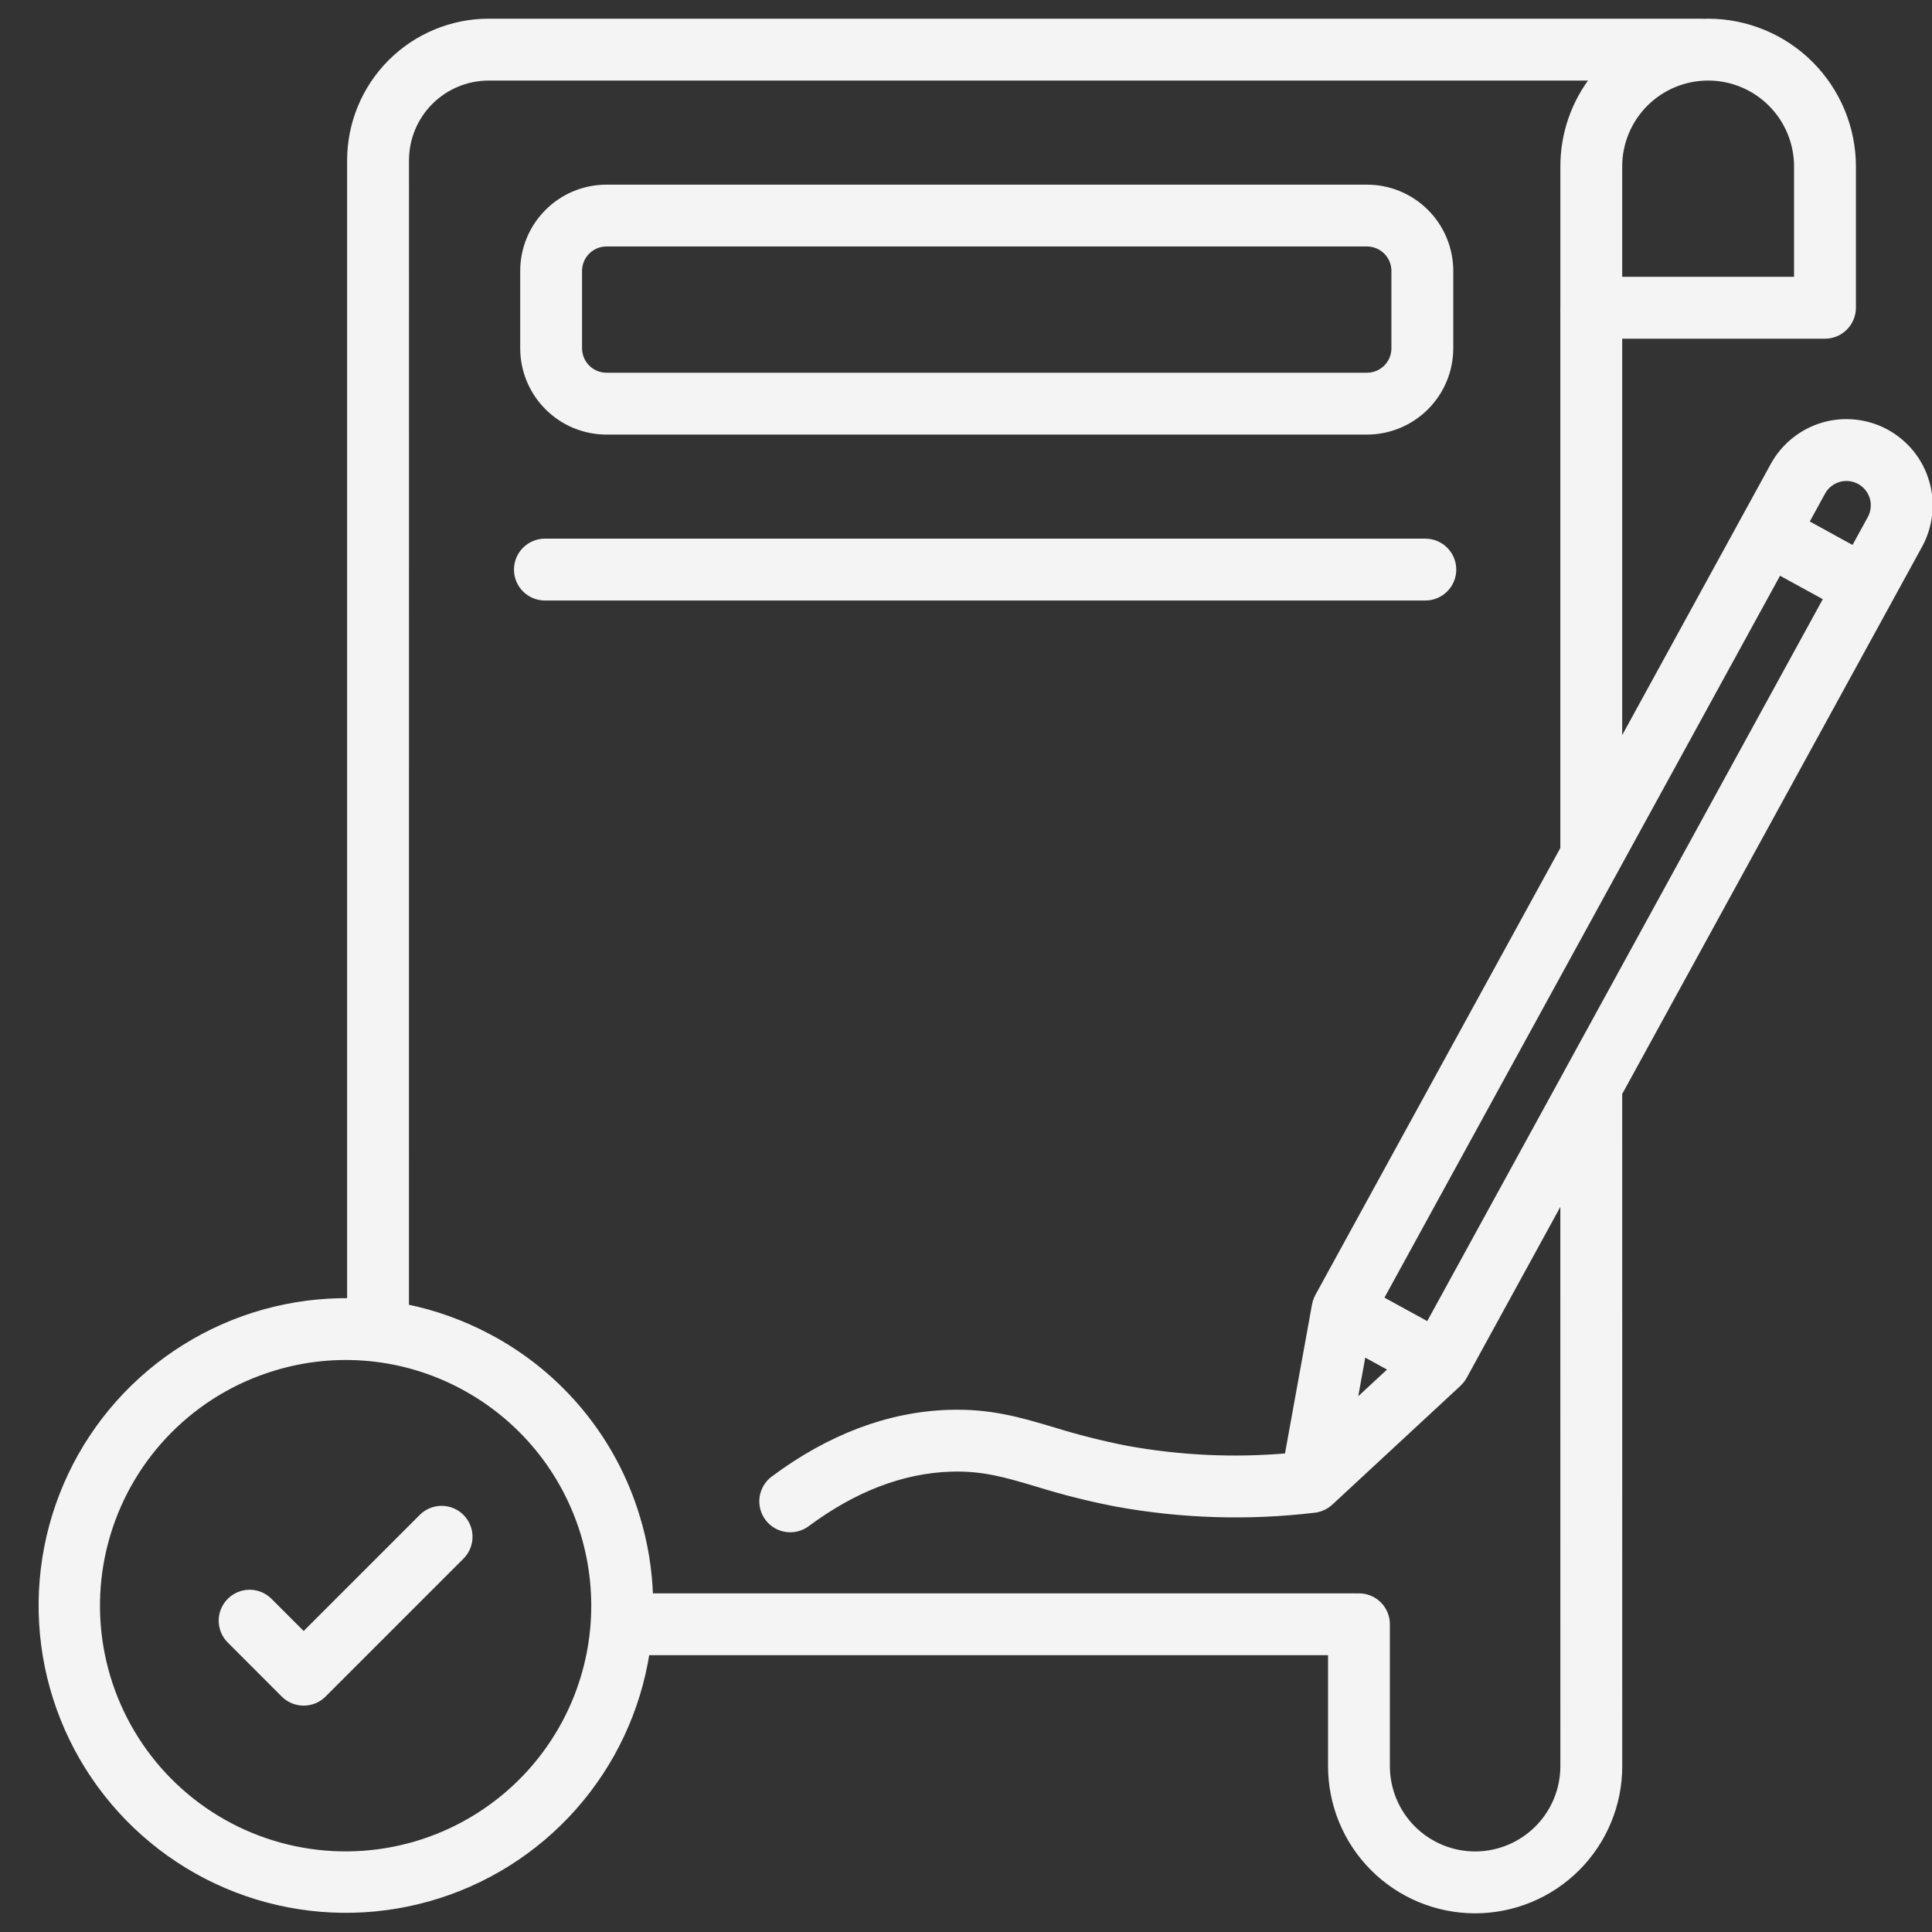 <svg width="44" height="44" viewBox="0 0 44 44" fill="none" xmlns="http://www.w3.org/2000/svg">
<rect x="0" y="0" width="44" height="44" fill="#333333" stroke="none"/>
<mask id="path-1-outside-1_1_23843" maskUnits="userSpaceOnUse" x="-0.046" y="-0.5" width="45" height="45" fill="black">
<rect fill="white" x="-0.046" y="-0.5" width="45" height="45"/>
<path d="M9.612 34.554L6.916 37.25L6.131 36.465C6.072 36.406 6.003 36.36 5.926 36.328C5.85 36.296 5.768 36.28 5.685 36.28C5.602 36.28 5.52 36.296 5.444 36.328C5.368 36.36 5.298 36.406 5.24 36.465C5.181 36.523 5.135 36.593 5.103 36.669C5.071 36.745 5.055 36.827 5.055 36.91C5.055 36.993 5.072 37.075 5.103 37.151C5.135 37.228 5.181 37.297 5.24 37.355L6.47 38.586C6.588 38.704 6.749 38.77 6.916 38.77C7.083 38.77 7.243 38.704 7.361 38.586L10.503 35.444C10.621 35.326 10.687 35.166 10.687 34.999C10.687 34.832 10.621 34.672 10.503 34.554C10.385 34.435 10.224 34.369 10.057 34.369C9.89 34.369 9.73 34.435 9.612 34.554ZM13.811 9.823H31.133C31.634 9.822 32.114 9.623 32.469 9.268C32.823 8.914 33.022 8.434 33.023 7.933V6.169C33.022 5.668 32.823 5.188 32.469 4.834C32.114 4.479 31.634 4.28 31.133 4.28H13.811C13.31 4.28 12.83 4.479 12.476 4.834C12.122 5.188 11.922 5.668 11.922 6.169V7.933C11.922 8.434 12.122 8.914 12.476 9.268C12.83 9.623 13.31 9.822 13.811 9.823ZM13.181 6.169C13.182 6.002 13.248 5.842 13.366 5.724C13.484 5.606 13.644 5.539 13.811 5.539H31.133C31.3 5.539 31.46 5.606 31.578 5.724C31.697 5.842 31.763 6.002 31.763 6.169V7.933C31.763 8.1 31.697 8.26 31.578 8.378C31.46 8.496 31.3 8.563 31.133 8.563H13.811C13.644 8.563 13.484 8.496 13.366 8.378C13.248 8.26 13.182 8.1 13.181 7.933V6.169ZM33.091 12.972C33.091 12.805 33.025 12.645 32.907 12.527C32.789 12.408 32.628 12.342 32.461 12.342H12.41C12.243 12.342 12.083 12.408 11.964 12.527C11.846 12.645 11.78 12.805 11.78 12.972C11.78 13.139 11.846 13.299 11.964 13.417C12.083 13.535 12.243 13.602 12.41 13.602H32.461C32.628 13.602 32.789 13.535 32.907 13.417C33.025 13.299 33.091 13.139 33.091 12.972ZM42.96 9.852C42.742 9.733 42.503 9.658 42.257 9.631C42.01 9.604 41.76 9.625 41.522 9.695C41.284 9.765 41.062 9.88 40.868 10.036C40.675 10.191 40.514 10.383 40.394 10.601L39.708 11.853L36.87 17.032V7.639H41.563C41.73 7.639 41.89 7.573 42.008 7.454C42.126 7.336 42.193 7.176 42.193 7.009V3.791C42.192 2.919 41.845 2.082 41.228 1.465C40.611 0.848 39.774 0.501 38.902 0.5C38.87 0.5 38.839 0.502 38.807 0.503C38.792 0.502 38.776 0.5 38.76 0.5H11.129C10.294 0.501 9.494 0.833 8.903 1.424C8.313 2.014 7.981 2.815 7.98 3.65L7.98 29.64C6.651 29.621 5.345 29.984 4.217 30.687C3.089 31.389 2.187 32.402 1.619 33.603C1.051 34.804 0.84 36.143 1.012 37.461C1.184 38.778 1.731 40.018 2.589 41.033C3.446 42.048 4.578 42.795 5.848 43.185C7.118 43.574 8.474 43.59 9.753 43.23C11.032 42.871 12.181 42.151 13.062 41.156C13.943 40.162 14.519 38.934 14.722 37.621H30.32V40.225C30.32 41.093 30.665 41.927 31.279 42.541C31.893 43.155 32.727 43.5 33.595 43.5C34.464 43.5 35.297 43.155 35.911 42.541C36.526 41.927 36.871 41.093 36.871 40.225L36.87 24.896L43.022 13.669L43.707 12.418C43.827 12.201 43.902 11.962 43.929 11.715C43.957 11.468 43.935 11.219 43.865 10.98C43.796 10.742 43.68 10.52 43.525 10.326C43.369 10.133 43.177 9.972 42.96 9.852ZM36.87 3.791C36.87 3.253 37.084 2.736 37.465 2.355C37.846 1.974 38.363 1.76 38.902 1.76C39.441 1.76 39.957 1.974 40.338 2.355C40.719 2.736 40.933 3.253 40.933 3.791V6.379H36.87V3.791ZM12.877 39.231C12.439 40.054 11.805 40.757 11.031 41.276C10.257 41.796 9.367 42.117 8.439 42.21C7.512 42.304 6.575 42.167 5.713 41.812C4.851 41.457 4.09 40.895 3.497 40.176C2.904 39.456 2.498 38.602 2.314 37.688C2.13 36.774 2.174 35.829 2.443 34.936C2.712 34.043 3.196 33.231 3.854 32.57C4.512 31.909 5.322 31.421 6.214 31.149C6.925 30.929 7.674 30.853 8.415 30.924C9.156 30.995 9.876 31.213 10.533 31.564C11.19 31.914 11.772 32.389 12.246 32.964C12.719 33.538 13.075 34.2 13.293 34.912C13.51 35.624 13.585 36.372 13.514 37.113C13.443 37.854 13.226 38.574 12.877 39.231ZM33.595 42.24C33.061 42.24 32.548 42.027 32.17 41.649C31.793 41.272 31.58 40.759 31.579 40.225V36.992C31.579 36.824 31.513 36.664 31.395 36.546C31.277 36.428 31.117 36.362 30.95 36.362C30.936 36.362 30.922 36.363 30.908 36.364C30.894 36.363 30.88 36.362 30.866 36.362H14.798C14.779 35.745 14.678 35.134 14.497 34.544C14.233 33.673 13.8 32.863 13.22 32.16C12.642 31.458 11.929 30.877 11.124 30.452C10.532 30.137 9.897 29.909 9.239 29.775L9.24 3.65C9.24 3.149 9.44 2.668 9.794 2.314C10.148 1.96 10.628 1.761 11.129 1.76H36.315C35.858 2.338 35.61 3.054 35.611 3.791V7.001L35.61 7.009V19.331L30.021 29.529C30.016 29.539 30.011 29.55 30.006 29.56C30.003 29.567 29.999 29.574 29.996 29.581C29.977 29.624 29.964 29.669 29.955 29.715L29.954 29.719L29.328 33.171C28.104 33.278 26.87 33.221 25.661 33.001C25.093 32.89 24.53 32.748 23.977 32.576C23.209 32.348 22.546 32.152 21.603 32.183C20.239 32.229 18.897 32.736 17.615 33.691C17.483 33.792 17.396 33.94 17.373 34.105C17.35 34.269 17.393 34.435 17.492 34.569C17.591 34.702 17.739 34.79 17.902 34.815C18.067 34.84 18.234 34.799 18.368 34.702C19.44 33.903 20.543 33.479 21.645 33.442C22.384 33.417 22.901 33.571 23.619 33.784C24.213 33.969 24.818 34.121 25.43 34.239C26.916 34.509 28.434 34.556 29.934 34.377C29.942 34.377 29.949 34.375 29.956 34.374C29.966 34.372 29.976 34.371 29.986 34.369C29.997 34.367 30.008 34.364 30.018 34.361C30.058 34.351 30.096 34.337 30.133 34.32C30.14 34.316 30.148 34.313 30.154 34.309C30.201 34.285 30.243 34.255 30.282 34.221C30.285 34.218 30.288 34.216 30.291 34.213L33.212 31.505L33.217 31.499C33.231 31.486 33.244 31.473 33.256 31.458C33.259 31.455 33.262 31.452 33.265 31.449C33.28 31.431 33.293 31.413 33.306 31.394C33.31 31.388 33.313 31.382 33.317 31.376C33.323 31.366 33.33 31.356 33.336 31.346L35.61 27.195L35.611 40.225C35.61 40.759 35.398 41.272 35.02 41.649C34.642 42.027 34.13 42.24 33.595 42.24ZM31.038 30.804L31.605 31.115L31.715 31.175L30.82 32.005L31.038 30.804ZM35.687 24.433L35.686 24.436L32.534 30.188L31.981 29.885L31.429 29.582L40.51 13.011L41.614 13.616L35.687 24.433ZM42.603 11.812L42.22 12.511L41.972 12.376L41.116 11.906L41.499 11.206C41.566 11.084 41.673 10.987 41.801 10.931C41.929 10.876 42.072 10.865 42.208 10.899C42.343 10.934 42.463 11.013 42.549 11.124C42.635 11.234 42.681 11.37 42.681 11.51C42.681 11.616 42.654 11.72 42.603 11.812Z"/>
</mask>
<path d="M9.612 34.554L6.916 37.25L6.131 36.465C6.072 36.406 6.003 36.36 5.926 36.328C5.85 36.296 5.768 36.28 5.685 36.28C5.602 36.28 5.52 36.296 5.444 36.328C5.368 36.36 5.298 36.406 5.24 36.465C5.181 36.523 5.135 36.593 5.103 36.669C5.071 36.745 5.055 36.827 5.055 36.91C5.055 36.993 5.072 37.075 5.103 37.151C5.135 37.228 5.181 37.297 5.24 37.355L6.47 38.586C6.588 38.704 6.749 38.77 6.916 38.77C7.083 38.77 7.243 38.704 7.361 38.586L10.503 35.444C10.621 35.326 10.687 35.166 10.687 34.999C10.687 34.832 10.621 34.672 10.503 34.554C10.385 34.435 10.224 34.369 10.057 34.369C9.89 34.369 9.73 34.435 9.612 34.554ZM13.811 9.823H31.133C31.634 9.822 32.114 9.623 32.469 9.268C32.823 8.914 33.022 8.434 33.023 7.933V6.169C33.022 5.668 32.823 5.188 32.469 4.834C32.114 4.479 31.634 4.28 31.133 4.28H13.811C13.31 4.28 12.83 4.479 12.476 4.834C12.122 5.188 11.922 5.668 11.922 6.169V7.933C11.922 8.434 12.122 8.914 12.476 9.268C12.83 9.623 13.31 9.822 13.811 9.823ZM13.181 6.169C13.182 6.002 13.248 5.842 13.366 5.724C13.484 5.606 13.644 5.539 13.811 5.539H31.133C31.3 5.539 31.46 5.606 31.578 5.724C31.697 5.842 31.763 6.002 31.763 6.169V7.933C31.763 8.1 31.697 8.26 31.578 8.378C31.46 8.496 31.3 8.563 31.133 8.563H13.811C13.644 8.563 13.484 8.496 13.366 8.378C13.248 8.26 13.182 8.1 13.181 7.933V6.169ZM33.091 12.972C33.091 12.805 33.025 12.645 32.907 12.527C32.789 12.408 32.628 12.342 32.461 12.342H12.41C12.243 12.342 12.083 12.408 11.964 12.527C11.846 12.645 11.78 12.805 11.78 12.972C11.78 13.139 11.846 13.299 11.964 13.417C12.083 13.535 12.243 13.602 12.41 13.602H32.461C32.628 13.602 32.789 13.535 32.907 13.417C33.025 13.299 33.091 13.139 33.091 12.972ZM42.96 9.852C42.742 9.733 42.503 9.658 42.257 9.631C42.01 9.604 41.76 9.625 41.522 9.695C41.284 9.765 41.062 9.88 40.868 10.036C40.675 10.191 40.514 10.383 40.394 10.601L39.708 11.853L36.87 17.032V7.639H41.563C41.73 7.639 41.89 7.573 42.008 7.454C42.126 7.336 42.193 7.176 42.193 7.009V3.791C42.192 2.919 41.845 2.082 41.228 1.465C40.611 0.848 39.774 0.501 38.902 0.5C38.87 0.5 38.839 0.502 38.807 0.503C38.792 0.502 38.776 0.5 38.76 0.5H11.129C10.294 0.501 9.494 0.833 8.903 1.424C8.313 2.014 7.981 2.815 7.98 3.65L7.98 29.64C6.651 29.621 5.345 29.984 4.217 30.687C3.089 31.389 2.187 32.402 1.619 33.603C1.051 34.804 0.84 36.143 1.012 37.461C1.184 38.778 1.731 40.018 2.589 41.033C3.446 42.048 4.578 42.795 5.848 43.185C7.118 43.574 8.474 43.59 9.753 43.23C11.032 42.871 12.181 42.151 13.062 41.156C13.943 40.162 14.519 38.934 14.722 37.621H30.32V40.225C30.32 41.093 30.665 41.927 31.279 42.541C31.893 43.155 32.727 43.5 33.595 43.5C34.464 43.5 35.297 43.155 35.911 42.541C36.526 41.927 36.871 41.093 36.871 40.225L36.87 24.896L43.022 13.669L43.707 12.418C43.827 12.201 43.902 11.962 43.929 11.715C43.957 11.468 43.935 11.219 43.865 10.98C43.796 10.742 43.68 10.52 43.525 10.326C43.369 10.133 43.177 9.972 42.96 9.852ZM36.87 3.791C36.87 3.253 37.084 2.736 37.465 2.355C37.846 1.974 38.363 1.76 38.902 1.76C39.441 1.76 39.957 1.974 40.338 2.355C40.719 2.736 40.933 3.253 40.933 3.791V6.379H36.87V3.791ZM12.877 39.231C12.439 40.054 11.805 40.757 11.031 41.276C10.257 41.796 9.367 42.117 8.439 42.21C7.512 42.304 6.575 42.167 5.713 41.812C4.851 41.457 4.09 40.895 3.497 40.176C2.904 39.456 2.498 38.602 2.314 37.688C2.13 36.774 2.174 35.829 2.443 34.936C2.712 34.043 3.196 33.231 3.854 32.57C4.512 31.909 5.322 31.421 6.214 31.149C6.925 30.929 7.674 30.853 8.415 30.924C9.156 30.995 9.876 31.213 10.533 31.564C11.19 31.914 11.772 32.389 12.246 32.964C12.719 33.538 13.075 34.2 13.293 34.912C13.51 35.624 13.585 36.372 13.514 37.113C13.443 37.854 13.226 38.574 12.877 39.231ZM33.595 42.24C33.061 42.24 32.548 42.027 32.17 41.649C31.793 41.272 31.58 40.759 31.579 40.225V36.992C31.579 36.824 31.513 36.664 31.395 36.546C31.277 36.428 31.117 36.362 30.95 36.362C30.936 36.362 30.922 36.363 30.908 36.364C30.894 36.363 30.88 36.362 30.866 36.362H14.798C14.779 35.745 14.678 35.134 14.497 34.544C14.233 33.673 13.8 32.863 13.22 32.16C12.642 31.458 11.929 30.877 11.124 30.452C10.532 30.137 9.897 29.909 9.239 29.775L9.24 3.65C9.24 3.149 9.44 2.668 9.794 2.314C10.148 1.96 10.628 1.761 11.129 1.76H36.315C35.858 2.338 35.61 3.054 35.611 3.791V7.001L35.61 7.009V19.331L30.021 29.529C30.016 29.539 30.011 29.55 30.006 29.56C30.003 29.567 29.999 29.574 29.996 29.581C29.977 29.624 29.964 29.669 29.955 29.715L29.954 29.719L29.328 33.171C28.104 33.278 26.87 33.221 25.661 33.001C25.093 32.89 24.53 32.748 23.977 32.576C23.209 32.348 22.546 32.152 21.603 32.183C20.239 32.229 18.897 32.736 17.615 33.691C17.483 33.792 17.396 33.94 17.373 34.105C17.35 34.269 17.393 34.435 17.492 34.569C17.591 34.702 17.739 34.79 17.902 34.815C18.067 34.84 18.234 34.799 18.368 34.702C19.44 33.903 20.543 33.479 21.645 33.442C22.384 33.417 22.901 33.571 23.619 33.784C24.213 33.969 24.818 34.121 25.43 34.239C26.916 34.509 28.434 34.556 29.934 34.377C29.942 34.377 29.949 34.375 29.956 34.374C29.966 34.372 29.976 34.371 29.986 34.369C29.997 34.367 30.008 34.364 30.018 34.361C30.058 34.351 30.096 34.337 30.133 34.32C30.14 34.316 30.148 34.313 30.154 34.309C30.201 34.285 30.243 34.255 30.282 34.221C30.285 34.218 30.288 34.216 30.291 34.213L33.212 31.505L33.217 31.499C33.231 31.486 33.244 31.473 33.256 31.458C33.259 31.455 33.262 31.452 33.265 31.449C33.28 31.431 33.293 31.413 33.306 31.394C33.31 31.388 33.313 31.382 33.317 31.376C33.323 31.366 33.33 31.356 33.336 31.346L35.61 27.195L35.611 40.225C35.61 40.759 35.398 41.272 35.02 41.649C34.642 42.027 34.13 42.24 33.595 42.24ZM31.038 30.804L31.605 31.115L31.715 31.175L30.82 32.005L31.038 30.804ZM35.687 24.433L35.686 24.436L32.534 30.188L31.981 29.885L31.429 29.582L40.51 13.011L41.614 13.616L35.687 24.433ZM42.603 11.812L42.22 12.511L41.972 12.376L41.116 11.906L41.499 11.206C41.566 11.084 41.673 10.987 41.801 10.931C41.929 10.876 42.072 10.865 42.208 10.899C42.343 10.934 42.463 11.013 42.549 11.124C42.635 11.234 42.681 11.37 42.681 11.51C42.681 11.616 42.654 11.72 42.603 11.812Z" fill="#F4F4F4"/>
<path d="M9.612 34.554L6.916 37.25L6.131 36.465C6.072 36.406 6.003 36.36 5.926 36.328C5.85 36.296 5.768 36.28 5.685 36.28C5.602 36.28 5.52 36.296 5.444 36.328C5.368 36.36 5.298 36.406 5.24 36.465C5.181 36.523 5.135 36.593 5.103 36.669C5.071 36.745 5.055 36.827 5.055 36.91C5.055 36.993 5.072 37.075 5.103 37.151C5.135 37.228 5.181 37.297 5.24 37.355L6.47 38.586C6.588 38.704 6.749 38.77 6.916 38.77C7.083 38.77 7.243 38.704 7.361 38.586L10.503 35.444C10.621 35.326 10.687 35.166 10.687 34.999C10.687 34.832 10.621 34.672 10.503 34.554C10.385 34.435 10.224 34.369 10.057 34.369C9.89 34.369 9.73 34.435 9.612 34.554ZM13.811 9.823H31.133C31.634 9.822 32.114 9.623 32.469 9.268C32.823 8.914 33.022 8.434 33.023 7.933V6.169C33.022 5.668 32.823 5.188 32.469 4.834C32.114 4.479 31.634 4.28 31.133 4.28H13.811C13.31 4.28 12.83 4.479 12.476 4.834C12.122 5.188 11.922 5.668 11.922 6.169V7.933C11.922 8.434 12.122 8.914 12.476 9.268C12.83 9.623 13.31 9.822 13.811 9.823ZM13.181 6.169C13.182 6.002 13.248 5.842 13.366 5.724C13.484 5.606 13.644 5.539 13.811 5.539H31.133C31.3 5.539 31.46 5.606 31.578 5.724C31.697 5.842 31.763 6.002 31.763 6.169V7.933C31.763 8.1 31.697 8.26 31.578 8.378C31.46 8.496 31.3 8.563 31.133 8.563H13.811C13.644 8.563 13.484 8.496 13.366 8.378C13.248 8.26 13.182 8.1 13.181 7.933V6.169ZM33.091 12.972C33.091 12.805 33.025 12.645 32.907 12.527C32.789 12.408 32.628 12.342 32.461 12.342H12.41C12.243 12.342 12.083 12.408 11.964 12.527C11.846 12.645 11.78 12.805 11.78 12.972C11.78 13.139 11.846 13.299 11.964 13.417C12.083 13.535 12.243 13.602 12.41 13.602H32.461C32.628 13.602 32.789 13.535 32.907 13.417C33.025 13.299 33.091 13.139 33.091 12.972ZM42.96 9.852C42.742 9.733 42.503 9.658 42.257 9.631C42.01 9.604 41.76 9.625 41.522 9.695C41.284 9.765 41.062 9.88 40.868 10.036C40.675 10.191 40.514 10.383 40.394 10.601L39.708 11.853L36.87 17.032V7.639H41.563C41.73 7.639 41.89 7.573 42.008 7.454C42.126 7.336 42.193 7.176 42.193 7.009V3.791C42.192 2.919 41.845 2.082 41.228 1.465C40.611 0.848 39.774 0.501 38.902 0.5C38.87 0.5 38.839 0.502 38.807 0.503C38.792 0.502 38.776 0.5 38.76 0.5H11.129C10.294 0.501 9.494 0.833 8.903 1.424C8.313 2.014 7.981 2.815 7.98 3.65L7.98 29.64C6.651 29.621 5.345 29.984 4.217 30.687C3.089 31.389 2.187 32.402 1.619 33.603C1.051 34.804 0.84 36.143 1.012 37.461C1.184 38.778 1.731 40.018 2.589 41.033C3.446 42.048 4.578 42.795 5.848 43.185C7.118 43.574 8.474 43.59 9.753 43.23C11.032 42.871 12.181 42.151 13.062 41.156C13.943 40.162 14.519 38.934 14.722 37.621H30.32V40.225C30.32 41.093 30.665 41.927 31.279 42.541C31.893 43.155 32.727 43.5 33.595 43.5C34.464 43.5 35.297 43.155 35.911 42.541C36.526 41.927 36.871 41.093 36.871 40.225L36.87 24.896L43.022 13.669L43.707 12.418C43.827 12.201 43.902 11.962 43.929 11.715C43.957 11.468 43.935 11.219 43.865 10.98C43.796 10.742 43.68 10.52 43.525 10.326C43.369 10.133 43.177 9.972 42.96 9.852ZM36.87 3.791C36.87 3.253 37.084 2.736 37.465 2.355C37.846 1.974 38.363 1.76 38.902 1.76C39.441 1.76 39.957 1.974 40.338 2.355C40.719 2.736 40.933 3.253 40.933 3.791V6.379H36.87V3.791ZM12.877 39.231C12.439 40.054 11.805 40.757 11.031 41.276C10.257 41.796 9.367 42.117 8.439 42.21C7.512 42.304 6.575 42.167 5.713 41.812C4.851 41.457 4.09 40.895 3.497 40.176C2.904 39.456 2.498 38.602 2.314 37.688C2.13 36.774 2.174 35.829 2.443 34.936C2.712 34.043 3.196 33.231 3.854 32.57C4.512 31.909 5.322 31.421 6.214 31.149C6.925 30.929 7.674 30.853 8.415 30.924C9.156 30.995 9.876 31.213 10.533 31.564C11.19 31.914 11.772 32.389 12.246 32.964C12.719 33.538 13.075 34.2 13.293 34.912C13.51 35.624 13.585 36.372 13.514 37.113C13.443 37.854 13.226 38.574 12.877 39.231ZM33.595 42.24C33.061 42.24 32.548 42.027 32.17 41.649C31.793 41.272 31.58 40.759 31.579 40.225V36.992C31.579 36.824 31.513 36.664 31.395 36.546C31.277 36.428 31.117 36.362 30.95 36.362C30.936 36.362 30.922 36.363 30.908 36.364C30.894 36.363 30.88 36.362 30.866 36.362H14.798C14.779 35.745 14.678 35.134 14.497 34.544C14.233 33.673 13.8 32.863 13.22 32.16C12.642 31.458 11.929 30.877 11.124 30.452C10.532 30.137 9.897 29.909 9.239 29.775L9.24 3.65C9.24 3.149 9.44 2.668 9.794 2.314C10.148 1.96 10.628 1.761 11.129 1.76H36.315C35.858 2.338 35.61 3.054 35.611 3.791V7.001L35.61 7.009V19.331L30.021 29.529C30.016 29.539 30.011 29.55 30.006 29.56C30.003 29.567 29.999 29.574 29.996 29.581C29.977 29.624 29.964 29.669 29.955 29.715L29.954 29.719L29.328 33.171C28.104 33.278 26.87 33.221 25.661 33.001C25.093 32.89 24.53 32.748 23.977 32.576C23.209 32.348 22.546 32.152 21.603 32.183C20.239 32.229 18.897 32.736 17.615 33.691C17.483 33.792 17.396 33.94 17.373 34.105C17.35 34.269 17.393 34.435 17.492 34.569C17.591 34.702 17.739 34.79 17.902 34.815C18.067 34.84 18.234 34.799 18.368 34.702C19.44 33.903 20.543 33.479 21.645 33.442C22.384 33.417 22.901 33.571 23.619 33.784C24.213 33.969 24.818 34.121 25.43 34.239C26.916 34.509 28.434 34.556 29.934 34.377C29.942 34.377 29.949 34.375 29.956 34.374C29.966 34.372 29.976 34.371 29.986 34.369C29.997 34.367 30.008 34.364 30.018 34.361C30.058 34.351 30.096 34.337 30.133 34.32C30.14 34.316 30.148 34.313 30.154 34.309C30.201 34.285 30.243 34.255 30.282 34.221C30.285 34.218 30.288 34.216 30.291 34.213L33.212 31.505L33.217 31.499C33.231 31.486 33.244 31.473 33.256 31.458C33.259 31.455 33.262 31.452 33.265 31.449C33.28 31.431 33.293 31.413 33.306 31.394C33.31 31.388 33.313 31.382 33.317 31.376C33.323 31.366 33.33 31.356 33.336 31.346L35.61 27.195L35.611 40.225C35.61 40.759 35.398 41.272 35.02 41.649C34.642 42.027 34.13 42.24 33.595 42.24ZM31.038 30.804L31.605 31.115L31.715 31.175L30.82 32.005L31.038 30.804ZM35.687 24.433L35.686 24.436L32.534 30.188L31.981 29.885L31.429 29.582L40.51 13.011L41.614 13.616L35.687 24.433ZM42.603 11.812L42.22 12.511L41.972 12.376L41.116 11.906L41.499 11.206C41.566 11.084 41.673 10.987 41.801 10.931C41.929 10.876 42.072 10.865 42.208 10.899C42.343 10.934 42.463 11.013 42.549 11.124C42.635 11.234 42.681 11.37 42.681 11.51C42.681 11.616 42.654 11.72 42.603 11.812Z" stroke="#F4F4F4" stroke-width="0.149" mask="url(#path-1-outside-1_1_23843)"/>
</svg>
